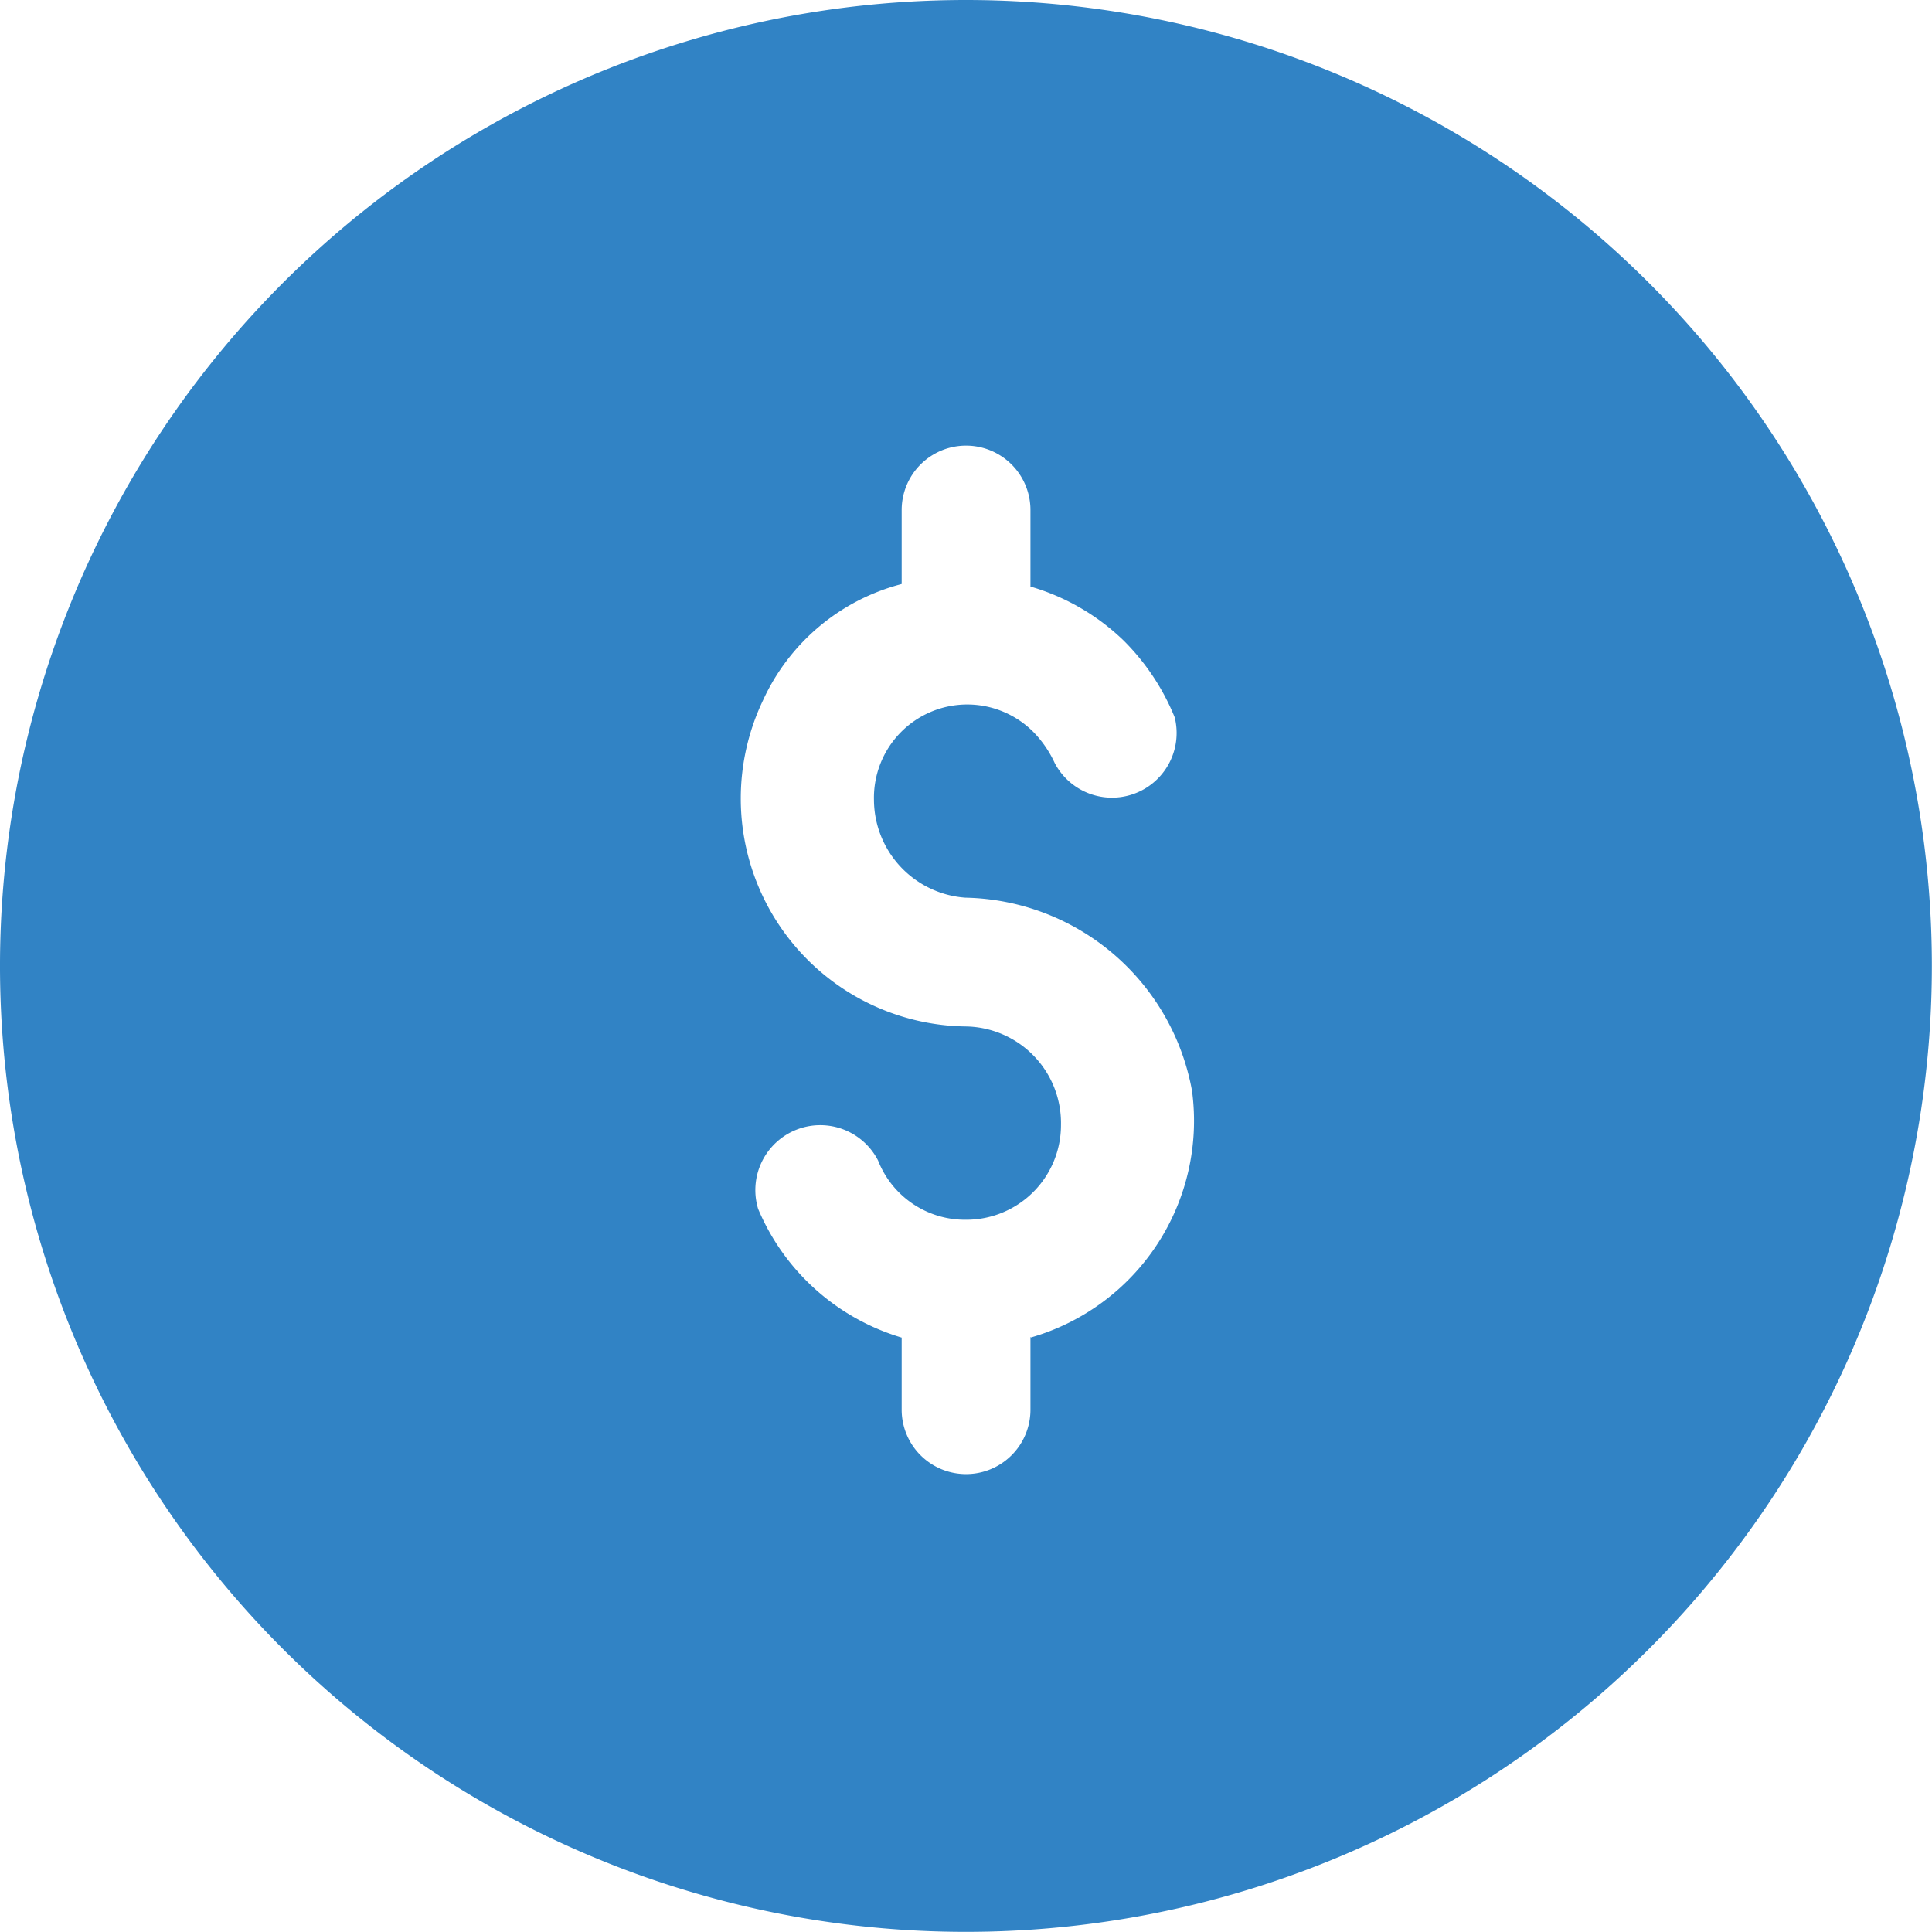 <svg id="Layer_2" data-name="Layer 2" xmlns="http://www.w3.org/2000/svg" width="14.493" height="14.493" viewBox="0 0 14.493 14.493">
  <path id="Path_72685" data-name="Path 72685" d="M8.246,1a7.246,7.246,0,1,0,7.246,7.246A7.246,7.246,0,0,0,8.246,1ZM8.73,11.029v.546a.483.483,0,1,1-.966,0v-.541a1.691,1.691,0,0,1-1.077-.966.487.487,0,0,1,.9-.362.7.7,0,0,0,.657.444.71.71,0,0,0,.715-.71A.725.725,0,0,0,8.246,8.7,1.71,1.71,0,0,1,6.725,6.251a1.58,1.58,0,0,1,1.039-.87V4.826a.483.483,0,0,1,.966,0V5.4a1.681,1.681,0,0,1,.7.406,1.734,1.734,0,0,1,.382.575.485.485,0,0,1-.9.343.826.826,0,0,0-.159-.232A.7.7,0,0,0,7.556,7a.739.739,0,0,0,.686.734,1.763,1.763,0,0,1,1.7,1.449,1.691,1.691,0,0,1-1.208,1.85Z" transform="translate(-1 -1)" fill="#3183c5"/>
</svg>
